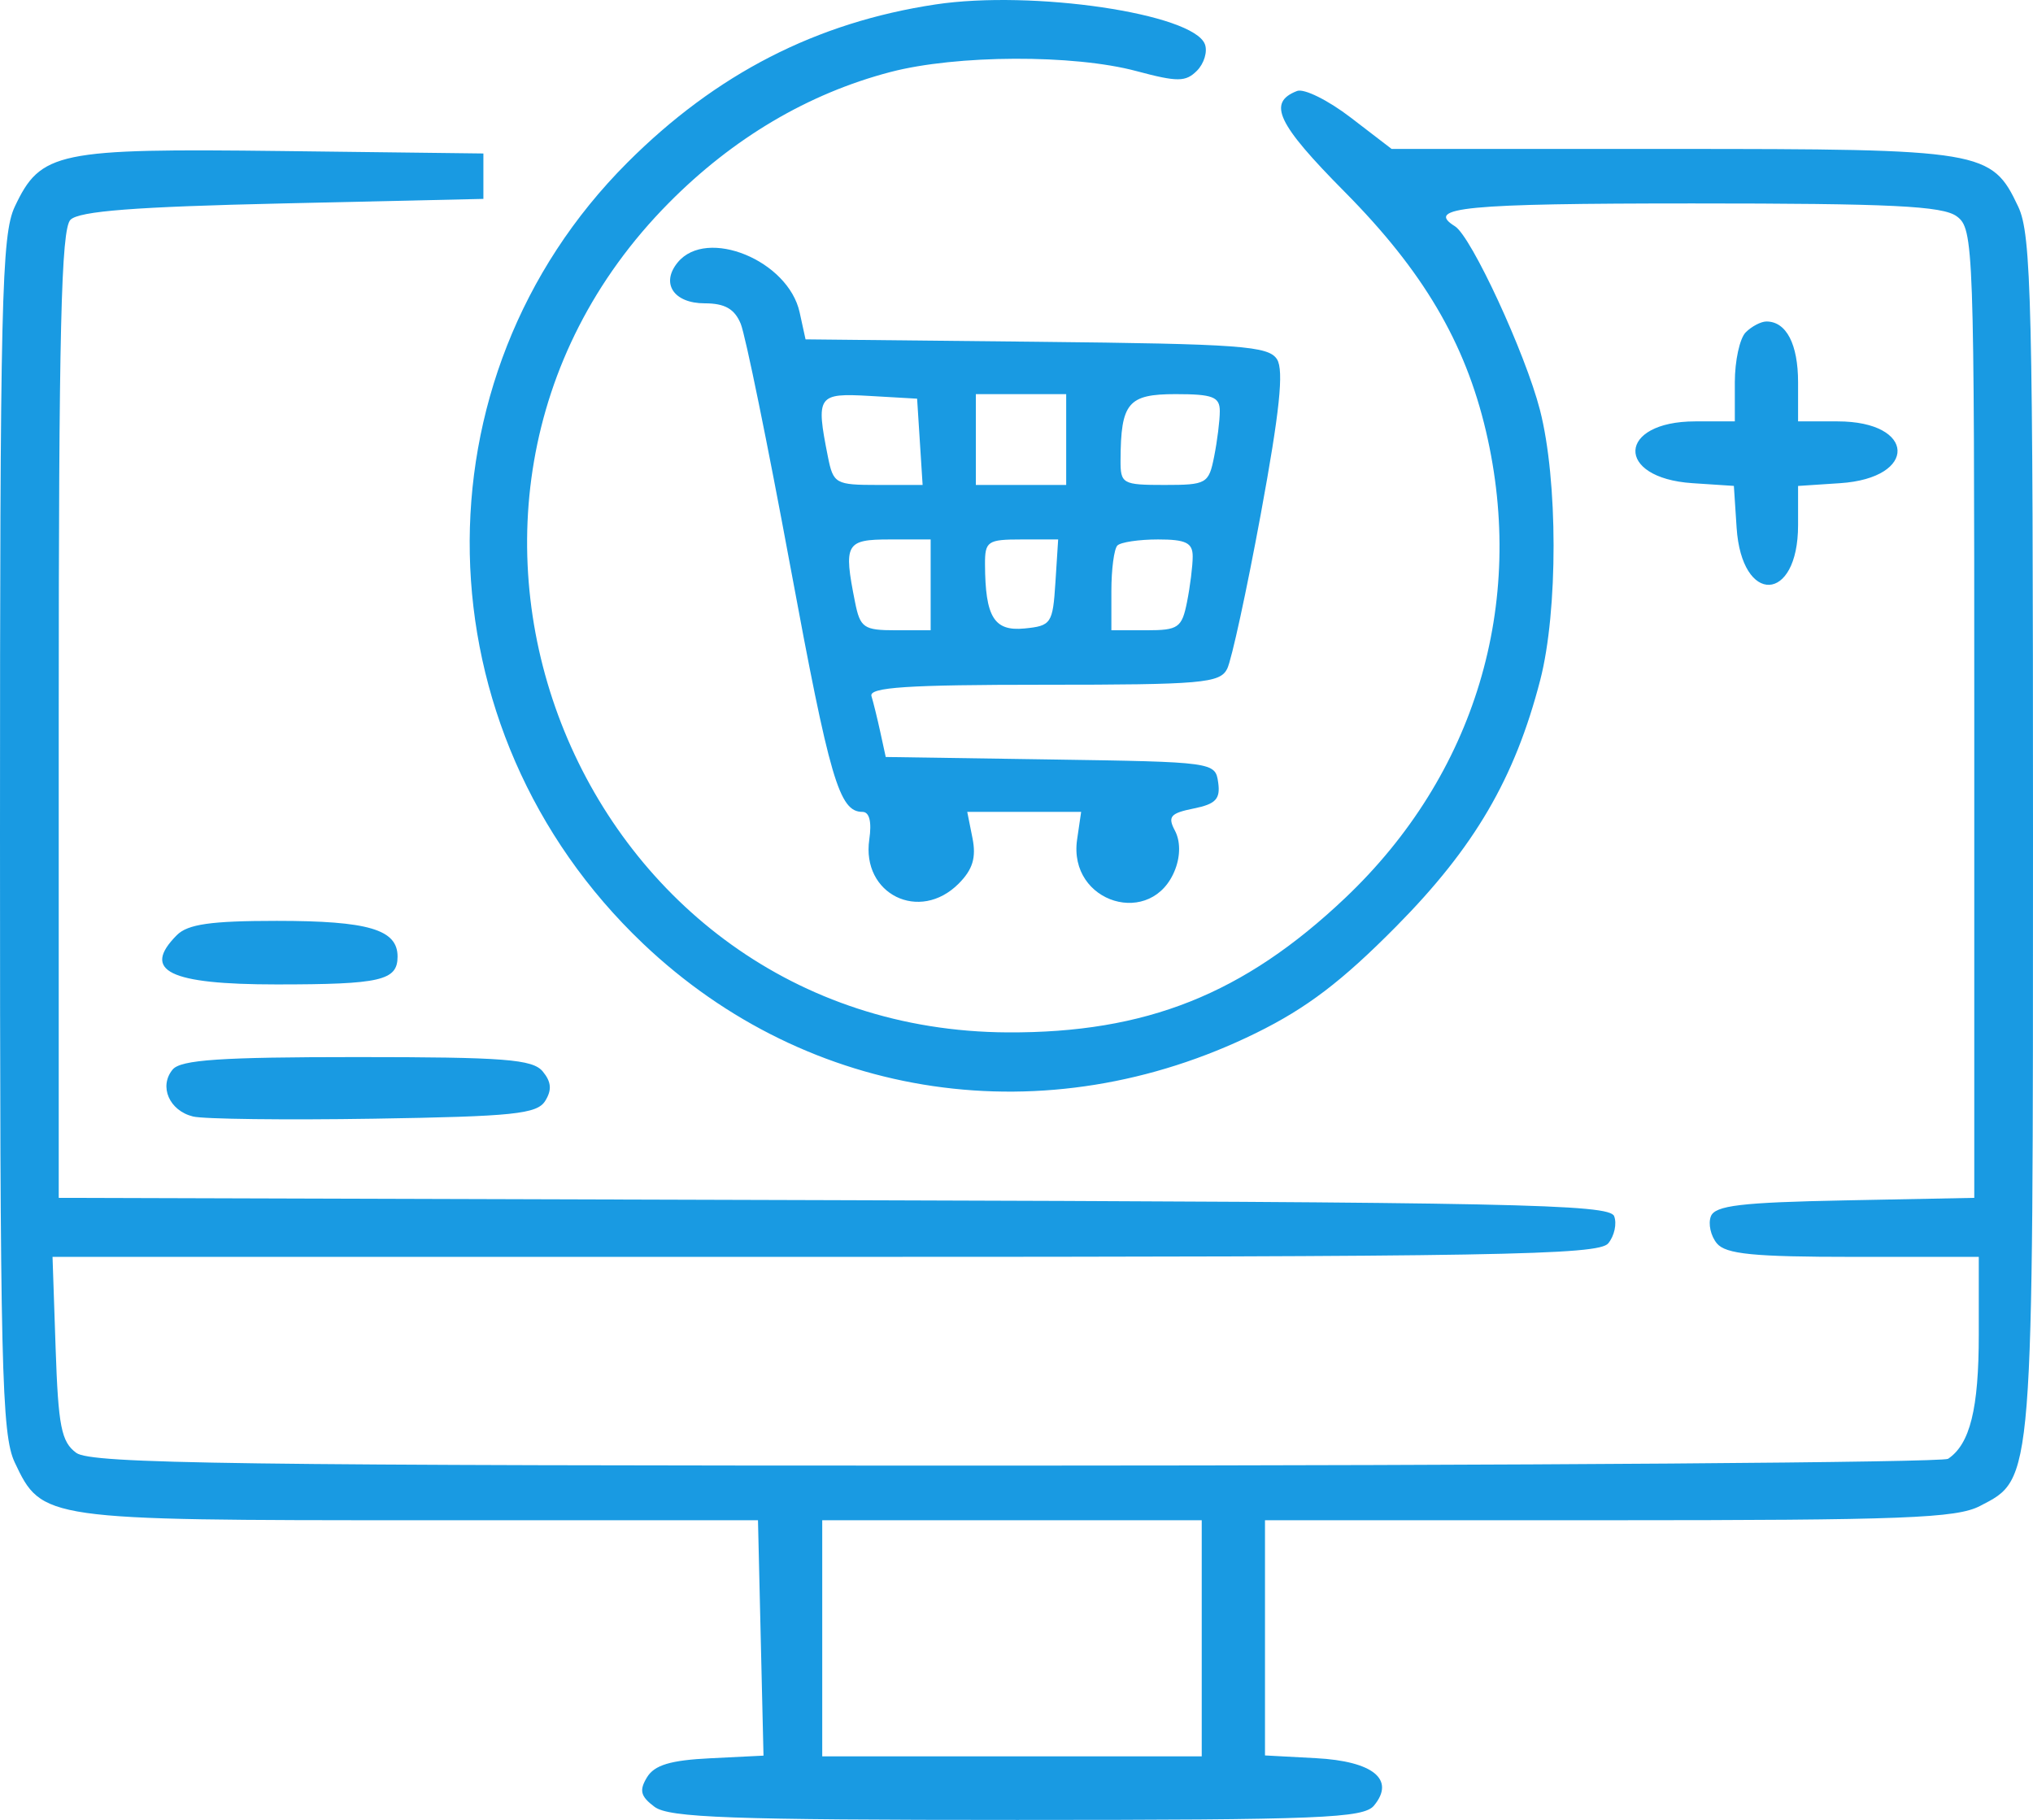 <svg width="124" height="111" viewBox="0 0 124 111" fill="none" xmlns="http://www.w3.org/2000/svg">
<path fill-rule="evenodd" clip-rule="evenodd" d="M57.066 0.27C49.79 1.367 43.677 4.503 38.267 9.915C25.077 23.11 25.506 44.512 39.221 57.551C49.343 67.174 63.832 69.289 76.604 63.009C79.703 61.486 81.847 59.854 85.17 56.494C89.939 51.671 92.388 47.482 93.941 41.49C95.037 37.26 95.03 29.279 93.926 24.998C93.033 21.534 89.74 14.421 88.743 13.801C86.882 12.645 89.35 12.408 103.228 12.408C115.355 12.408 118.486 12.56 119.348 13.194C120.384 13.955 120.418 14.917 120.418 43.519V73.059L112.541 73.213C106.183 73.337 104.604 73.525 104.351 74.189C104.178 74.641 104.343 75.382 104.717 75.835C105.259 76.492 106.949 76.659 113.045 76.659H120.693V81.403C120.693 85.921 120.16 88.075 118.82 88.975C118.486 89.198 92.903 89.385 61.968 89.39C14.278 89.397 5.559 89.279 4.652 88.613C3.741 87.944 3.554 86.999 3.393 82.243L3.204 76.659H50.308C91.326 76.659 97.5 76.552 98.092 75.835C98.466 75.382 98.629 74.635 98.453 74.176C98.173 73.443 92.386 73.324 50.859 73.2L3.582 73.059V43.592C3.582 20.18 3.729 13.976 4.298 13.405C4.823 12.875 8.251 12.611 17.249 12.408L29.484 12.131V10.746V9.361L17.215 9.212C3.472 9.045 2.485 9.25 0.901 12.605C0.095 14.311 0 18.37 0 50.903C0 83.436 0.095 87.495 0.901 89.201C2.555 92.705 2.671 92.722 25.569 92.722H46.232L46.4 99.901L46.569 107.079L43.319 107.24C40.892 107.359 39.916 107.653 39.462 108.402C38.976 109.202 39.068 109.563 39.923 110.202C40.811 110.864 44.573 111 62.038 111C80.567 111 83.169 110.895 83.807 110.123C85.118 108.535 83.751 107.42 80.267 107.234L77.156 107.067V99.894V92.722H98.125C116.082 92.722 119.335 92.597 120.764 91.854C124.045 90.149 124 90.712 124 50.866C124 18.367 123.905 14.311 123.099 12.605C121.475 9.166 120.983 9.084 101.987 9.084H84.88L82.383 7.168C81.009 6.114 79.538 5.385 79.114 5.549C77.287 6.254 77.894 7.541 82.017 11.702C86.793 16.521 89.362 20.875 90.636 26.306C93.108 36.846 89.965 47.261 82.049 54.767C75.857 60.638 69.894 63.011 61.449 62.967C35.366 62.829 22.362 31.003 40.782 12.388C44.712 8.416 49.301 5.704 54.308 4.393C58.342 3.338 65.478 3.309 69.311 4.335C71.822 5.007 72.319 5.004 73.007 4.313C73.444 3.873 73.662 3.146 73.49 2.696C72.776 0.827 62.975 -0.621 57.066 0.27ZM41.339 16.001C40.285 17.278 41.087 18.5 42.981 18.5C44.206 18.5 44.804 18.839 45.179 19.747C45.462 20.432 46.821 27.073 48.197 34.505C50.619 47.577 51.188 49.518 52.603 49.518C53.029 49.518 53.179 50.121 53.021 51.202C52.534 54.538 56.088 56.291 58.475 53.892C59.331 53.031 59.551 52.306 59.316 51.122L58.996 49.518H62.469H65.943L65.697 51.202C65.128 55.094 70.307 56.654 71.687 53.007C72.004 52.166 71.994 51.283 71.66 50.656C71.209 49.808 71.388 49.597 72.802 49.313C74.154 49.041 74.444 48.734 74.301 47.724C74.126 46.482 74.04 46.471 64.074 46.321L54.024 46.17L53.695 44.659C53.514 43.828 53.27 42.837 53.154 42.456C52.989 41.919 55.338 41.764 63.651 41.764C73.298 41.764 74.41 41.667 74.849 40.794C75.118 40.261 76.042 36.003 76.904 31.332C78.05 25.112 78.315 22.592 77.891 21.916C77.379 21.1 75.673 20.976 63.222 20.845L49.133 20.698L48.773 19.052C48.081 15.887 43.116 13.849 41.339 16.001ZM106.475 20.273C106.111 20.639 105.813 22.009 105.813 23.319V25.701H103.401C98.644 25.701 98.481 29.155 103.223 29.469L105.755 29.636L105.922 32.181C106.233 36.925 109.671 36.788 109.671 32.033V29.639L112.233 29.47C116.999 29.156 116.862 25.701 112.084 25.701H109.671V23.319C109.671 20.988 108.954 19.608 107.742 19.608C107.409 19.608 106.838 19.907 106.475 20.273ZM56.106 26.947L56.274 29.578H53.557C50.955 29.578 50.826 29.505 50.495 27.847C49.755 24.126 49.866 23.965 53.044 24.149L55.938 24.316L56.106 26.947ZM65.031 26.809V29.578H62.276H59.52V26.809V24.039H62.276H65.031V26.809ZM74.4 25.078C74.4 25.649 74.245 26.895 74.055 27.847C73.727 29.502 73.593 29.578 71.024 29.578C68.459 29.578 68.338 29.509 68.346 28.055C68.363 24.566 68.803 24.039 71.709 24.039C73.973 24.039 74.4 24.204 74.4 25.078ZM56.764 35.671V38.441H54.629C52.678 38.441 52.464 38.291 52.149 36.71C51.441 33.155 51.583 32.902 54.284 32.902H56.764V35.671ZM64.373 35.532C64.213 38.031 64.117 38.172 62.486 38.332C60.633 38.513 60.094 37.638 60.079 34.425C60.072 33.012 60.234 32.902 62.306 32.902H64.541L64.373 35.532ZM72.747 33.94C72.747 34.511 72.592 35.757 72.402 36.71C72.088 38.291 71.873 38.441 69.922 38.441H67.787V36.041C67.787 34.72 67.952 33.474 68.154 33.271C68.356 33.068 69.472 32.902 70.634 32.902C72.332 32.902 72.747 33.105 72.747 33.94ZM10.786 57.035C8.619 59.213 10.299 60.042 16.874 60.042C23.224 60.042 24.249 59.806 24.249 58.341C24.249 56.691 22.467 56.165 16.884 56.165C12.862 56.165 11.451 56.367 10.786 57.035ZM10.529 65.234C9.682 66.26 10.325 67.74 11.772 68.097C12.42 68.257 17.388 68.318 22.812 68.231C31.305 68.095 32.752 67.946 33.251 67.151C33.671 66.482 33.63 65.987 33.105 65.351C32.49 64.606 30.779 64.473 21.769 64.473C13.444 64.473 11.022 64.637 10.529 65.234ZM73.298 99.922V107.123H61.724H50.151V99.922V92.722H61.724H73.298V99.922Z" fill="#199AE2"/>
</svg>
